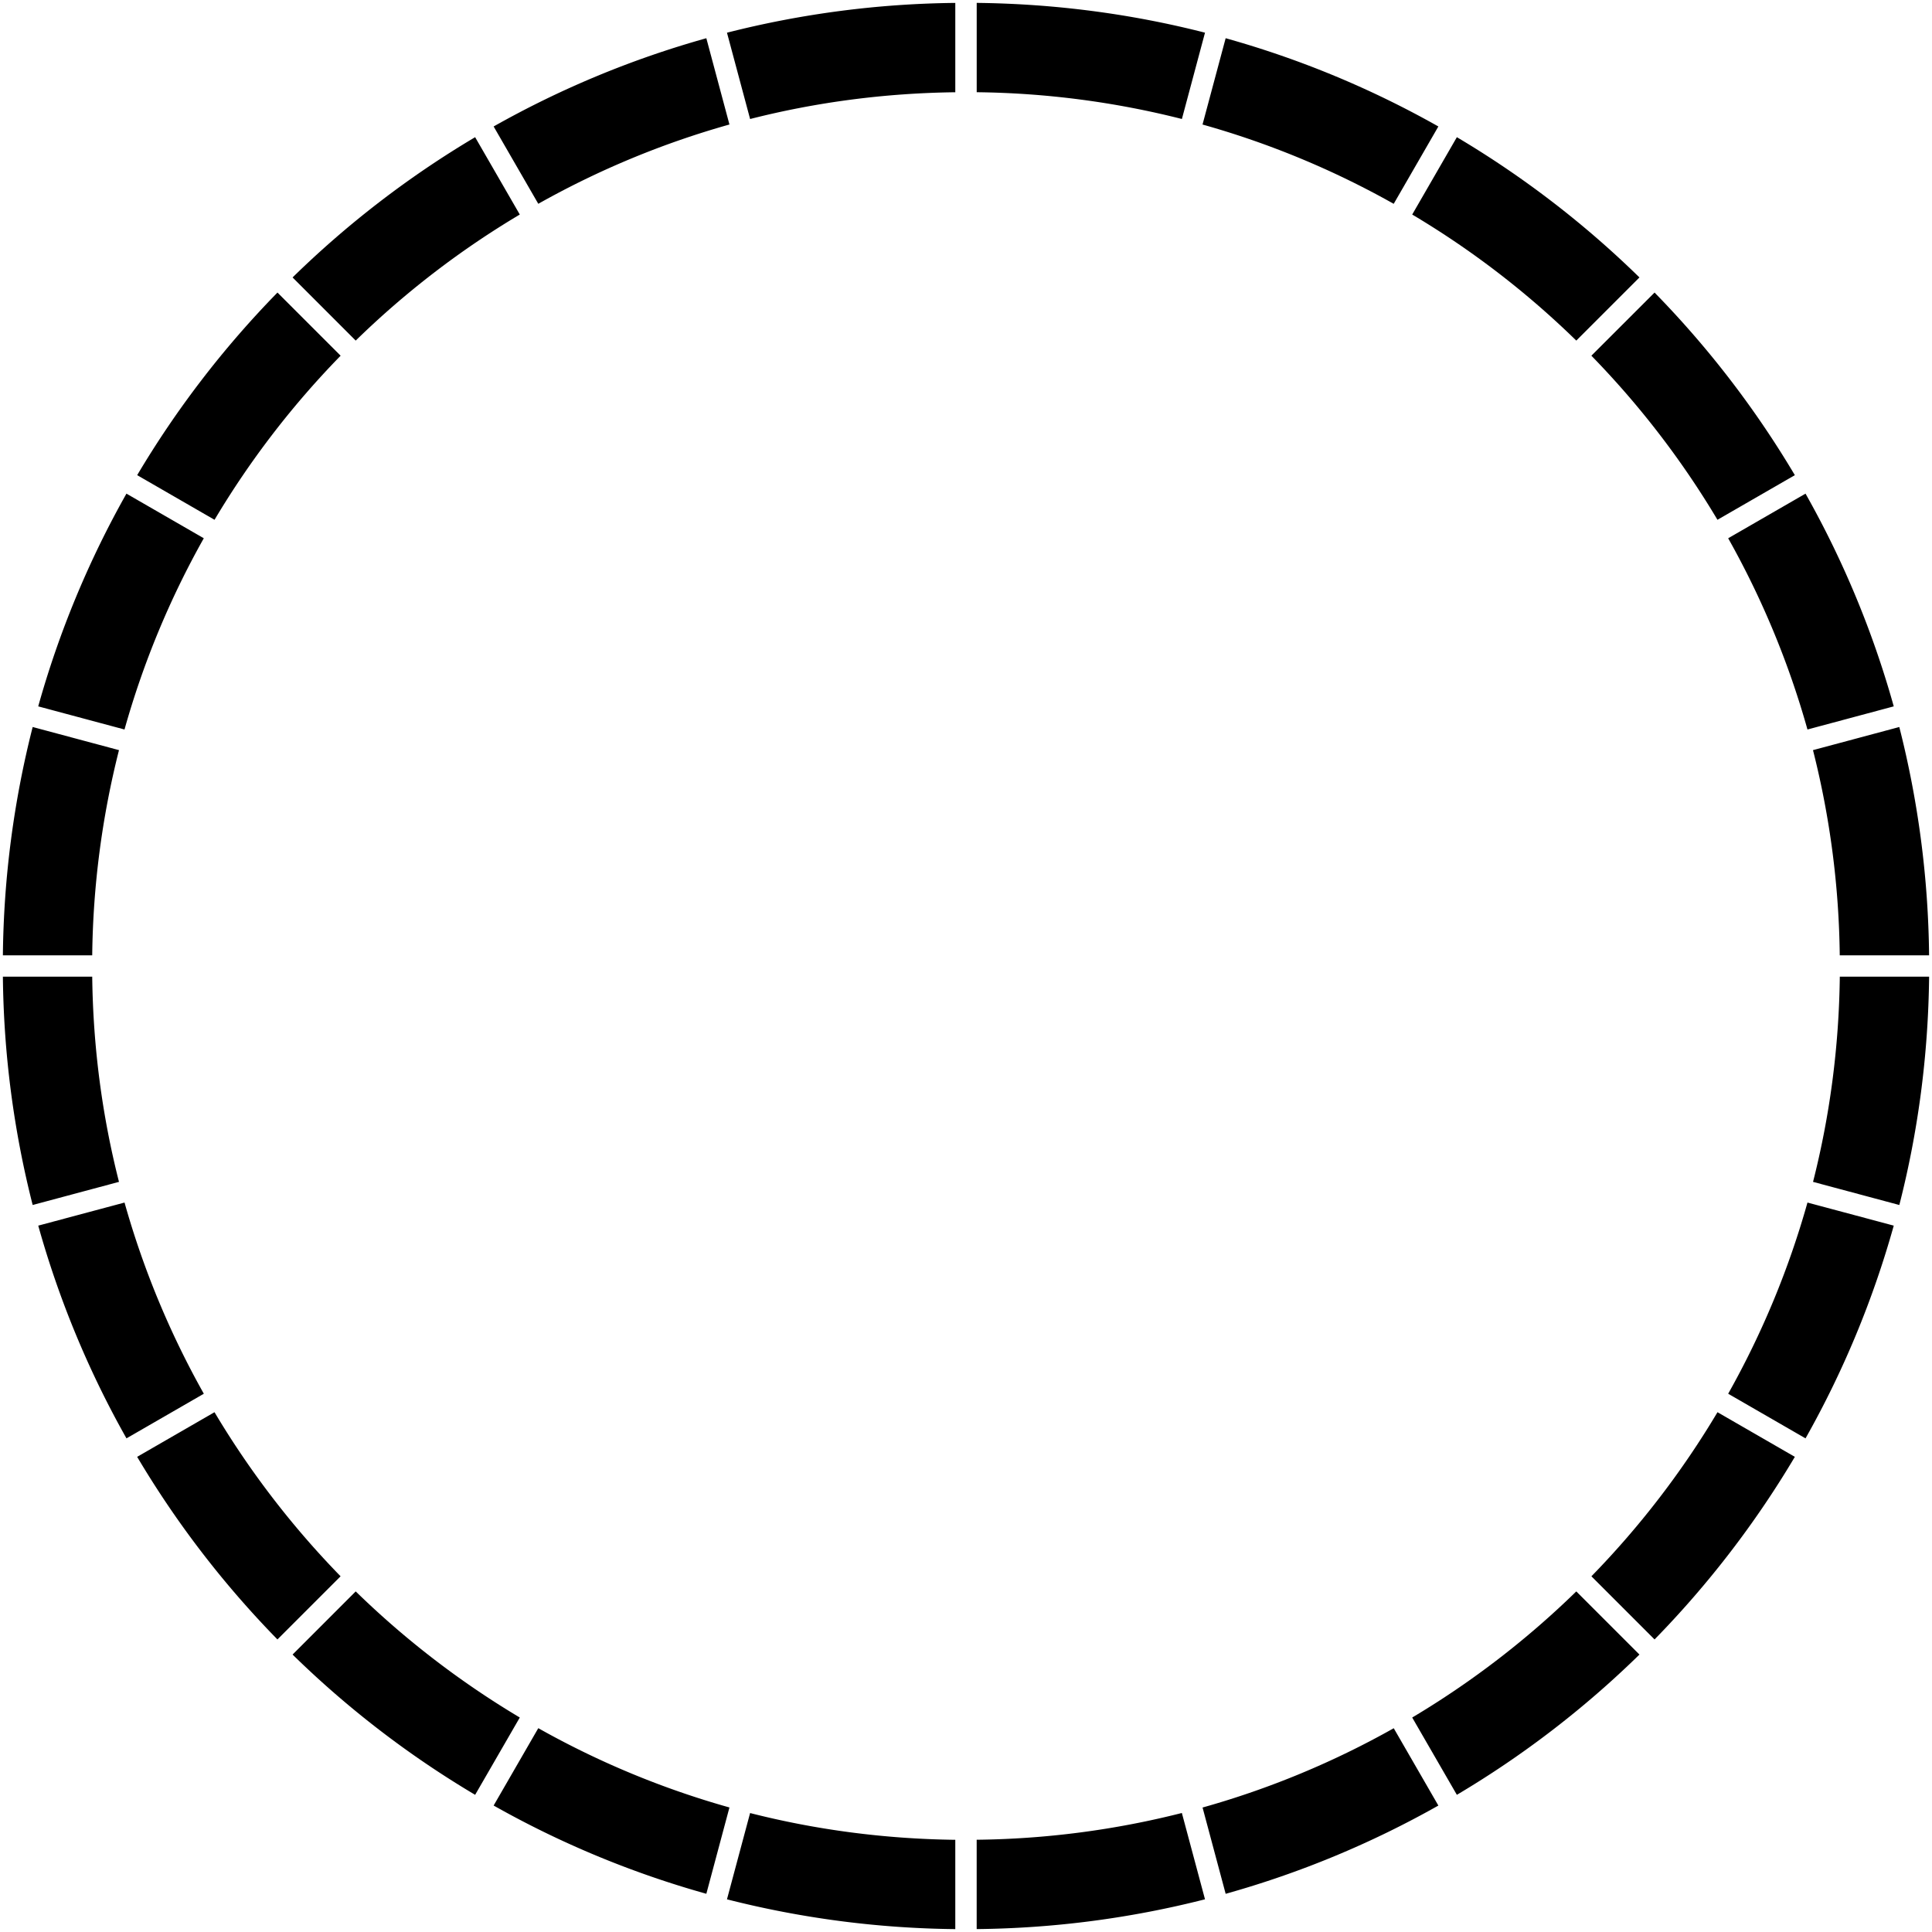 <?xml version="1.0" standalone="no"?><!DOCTYPE svg PUBLIC "-//W3C//DTD SVG 1.1//EN" "http://www.w3.org/Graphics/SVG/1.1/DTD/svg11.dtd"><svg t="1717597374930" class="icon" viewBox="0 0 1024 1024" version="1.1" xmlns="http://www.w3.org/2000/svg" p-id="5293" xmlns:xlink="http://www.w3.org/1999/xlink" width="32" height="32"><path d="M1022.471 517.66c-0.456 41.749-5.88 82.293-15.788 121.014l-45.733-12.26c8.85-34.825 13.745-71.268 14.186-108.754h47.335z m-18.743 131.951a507.311 507.311 0 0 1-46.762 112.752l-40.999-23.653a460.593 460.593 0 0 0 42.028-101.33l45.733 12.231z m-52.422 122.542a513.411 513.411 0 0 1-74.355 96.787l-33.473-33.473a465.517 465.517 0 0 0 66.828-86.968l40.999 23.653z m-82.366 104.799a511.412 511.412 0 0 1-96.773 74.34l-23.668-40.97a466.208 466.208 0 0 0 86.968-66.843l33.473 33.473z m-106.578 80.029a506.546 506.546 0 0 1-112.737 46.777l-12.245-45.733a459.593 459.593 0 0 0 101.33-42.028l23.653 40.985z m-123.689 49.687a510.486 510.486 0 0 1-121.014 15.788v-47.35a462.518 462.518 0 0 0 108.754-14.186l12.26 45.748z m-132.348 15.803a510.692 510.692 0 0 1-121.014-15.788l12.26-45.733c34.855 8.879 71.268 13.73 108.754 14.186v47.335z m-131.951-18.728a506.84 506.84 0 0 1-112.737-46.777l23.668-40.999a460.196 460.196 0 0 0 101.315 42.028l-12.245 45.748z m-122.542-52.451a511.309 511.309 0 0 1-96.758-74.34l33.458-33.473a467.473 467.473 0 0 0 86.968 66.843l-23.668 40.97z m-104.784-82.352a512.338 512.338 0 0 1-74.355-96.787l40.999-23.653a466.767 466.767 0 0 0 66.828 86.968l-33.473 33.473zM67.034 762.362a507.311 507.311 0 0 1-46.762-112.752l45.733-12.231a461.607 461.607 0 0 0 42.028 101.33L67.034 762.362z m-49.717-123.689a511.133 511.133 0 0 1-15.788-121.014h47.35c0.441 37.501 5.322 73.928 14.186 108.754l-45.748 12.26zM1.529 506.34a511.133 511.133 0 0 1 15.788-121.014l45.748 12.26a463.386 463.386 0 0 0-14.186 108.754H1.529z m18.728-131.951a507.311 507.311 0 0 1 46.762-112.752l40.999 23.653a460.24 460.24 0 0 0-42.028 101.359l-45.733-12.26z m52.451-122.542a512.809 512.809 0 0 1 74.355-96.787l33.473 33.473a464.885 464.885 0 0 0-66.828 86.968l-40.999-23.653z m82.366-104.799a511.779 511.779 0 0 1 96.758-74.34l23.668 40.999a464.341 464.341 0 0 0-86.968 66.813l-33.458-33.473z m106.563-80.014a506.84 506.84 0 0 1 112.737-46.777l12.245 45.733a460.901 460.901 0 0 0-101.315 42.028l-23.668-40.985z m123.674-49.702A510.589 510.589 0 0 1 506.326 1.544v47.35c-37.486 0.456-73.914 5.307-108.754 14.186l-12.26-45.748zM517.66 1.529c41.734 0.456 82.263 5.88 121.014 15.788l-12.245 45.748a462.827 462.827 0 0 0-108.754-14.186V1.529h-0.015z m131.965 18.728A506.546 506.546 0 0 1 762.362 67.034l-23.668 40.999a460.005 460.005 0 0 0-101.33-42.028l12.26-45.748z m122.542 52.451a511.868 511.868 0 0 1 96.773 74.34l-33.473 33.473a463.856 463.856 0 0 0-86.968-66.813l23.668-40.999z m104.784 82.352a512.338 512.338 0 0 1 74.355 96.787l-41.014 23.653a466.135 466.135 0 0 0-66.828-86.968l33.487-33.473z m80.014 106.578a505.929 505.929 0 0 1 46.762 112.752l-45.733 12.26a460.534 460.534 0 0 0-42.028-101.359l40.999-23.653z m49.702 123.689a510.589 510.589 0 0 1 15.788 121.014h-47.35a462.518 462.518 0 0 0-14.186-108.754l45.748-12.26z"  p-id="5294"></path></svg>

